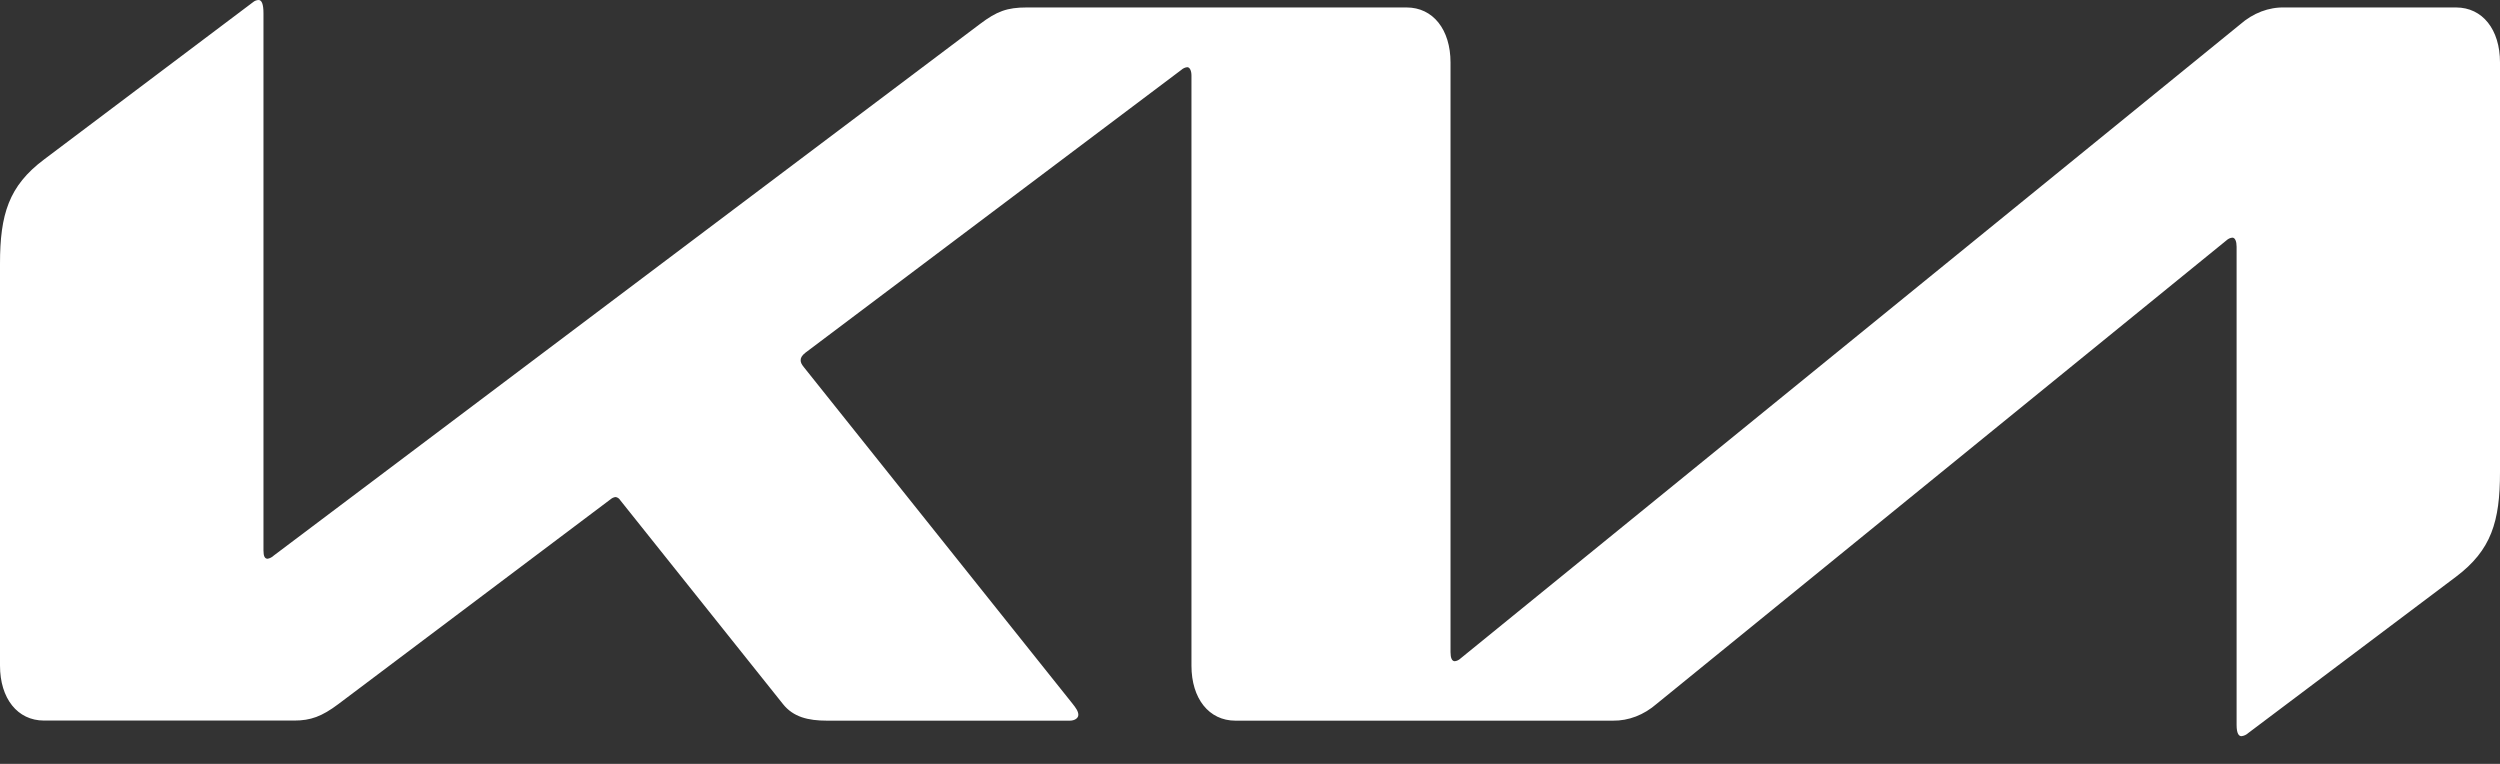 <svg width="72" height="22" viewBox="0 0 72 22" fill="none" xmlns="http://www.w3.org/2000/svg">
<rect x="0" y="0" width="72" height="22" fill="#333333" stroke="none"/>
<path d="M41.775 18.782C41.775 18.948 41.816 19.043 41.896 19.043C41.959 19.037 42.02 19.007 42.07 18.958L64.511 0.707C64.889 0.374 65.342 0.202 65.803 0.215H70.736C71.495 0.215 72 0.849 72 1.799V13.597C72 15.022 71.748 15.845 70.737 16.607L64.754 21.108C64.696 21.162 64.626 21.194 64.553 21.202C64.481 21.202 64.414 21.132 64.414 20.876V7.105C64.414 6.956 64.373 6.844 64.292 6.844C64.229 6.85 64.169 6.878 64.119 6.925L47.714 20.269C47.344 20.591 46.904 20.761 46.454 20.755H35.579C34.819 20.755 34.314 20.12 34.314 19.171V2.174C34.314 2.043 34.269 1.935 34.193 1.935C34.13 1.941 34.069 1.97 34.017 2.017L23.197 10.157C23.093 10.239 23.059 10.306 23.059 10.371C23.059 10.436 23.078 10.484 23.155 10.579L30.883 20.259C30.987 20.389 31.056 20.487 31.056 20.588C31.056 20.688 30.943 20.755 30.811 20.755H23.818C23.27 20.755 22.847 20.649 22.552 20.28L17.865 14.409C17.849 14.382 17.828 14.36 17.805 14.344C17.782 14.328 17.756 14.318 17.729 14.315C17.678 14.32 17.628 14.342 17.585 14.379L9.744 20.278C9.27 20.635 8.942 20.752 8.479 20.752H1.265C0.506 20.752 0 20.118 0 19.168V7.596C0 6.171 0.255 5.353 1.266 4.595L7.284 0.065C7.332 0.024 7.389 0.002 7.448 0C7.538 0 7.588 0.12 7.588 0.381V15.853C7.588 16.016 7.624 16.092 7.708 16.092C7.773 16.08 7.835 16.048 7.887 15.998L28.225 0.69C28.709 0.324 29.008 0.215 29.566 0.215H40.511C41.269 0.215 41.775 0.849 41.775 1.799V18.782Z" fill="white"/>
</svg>
